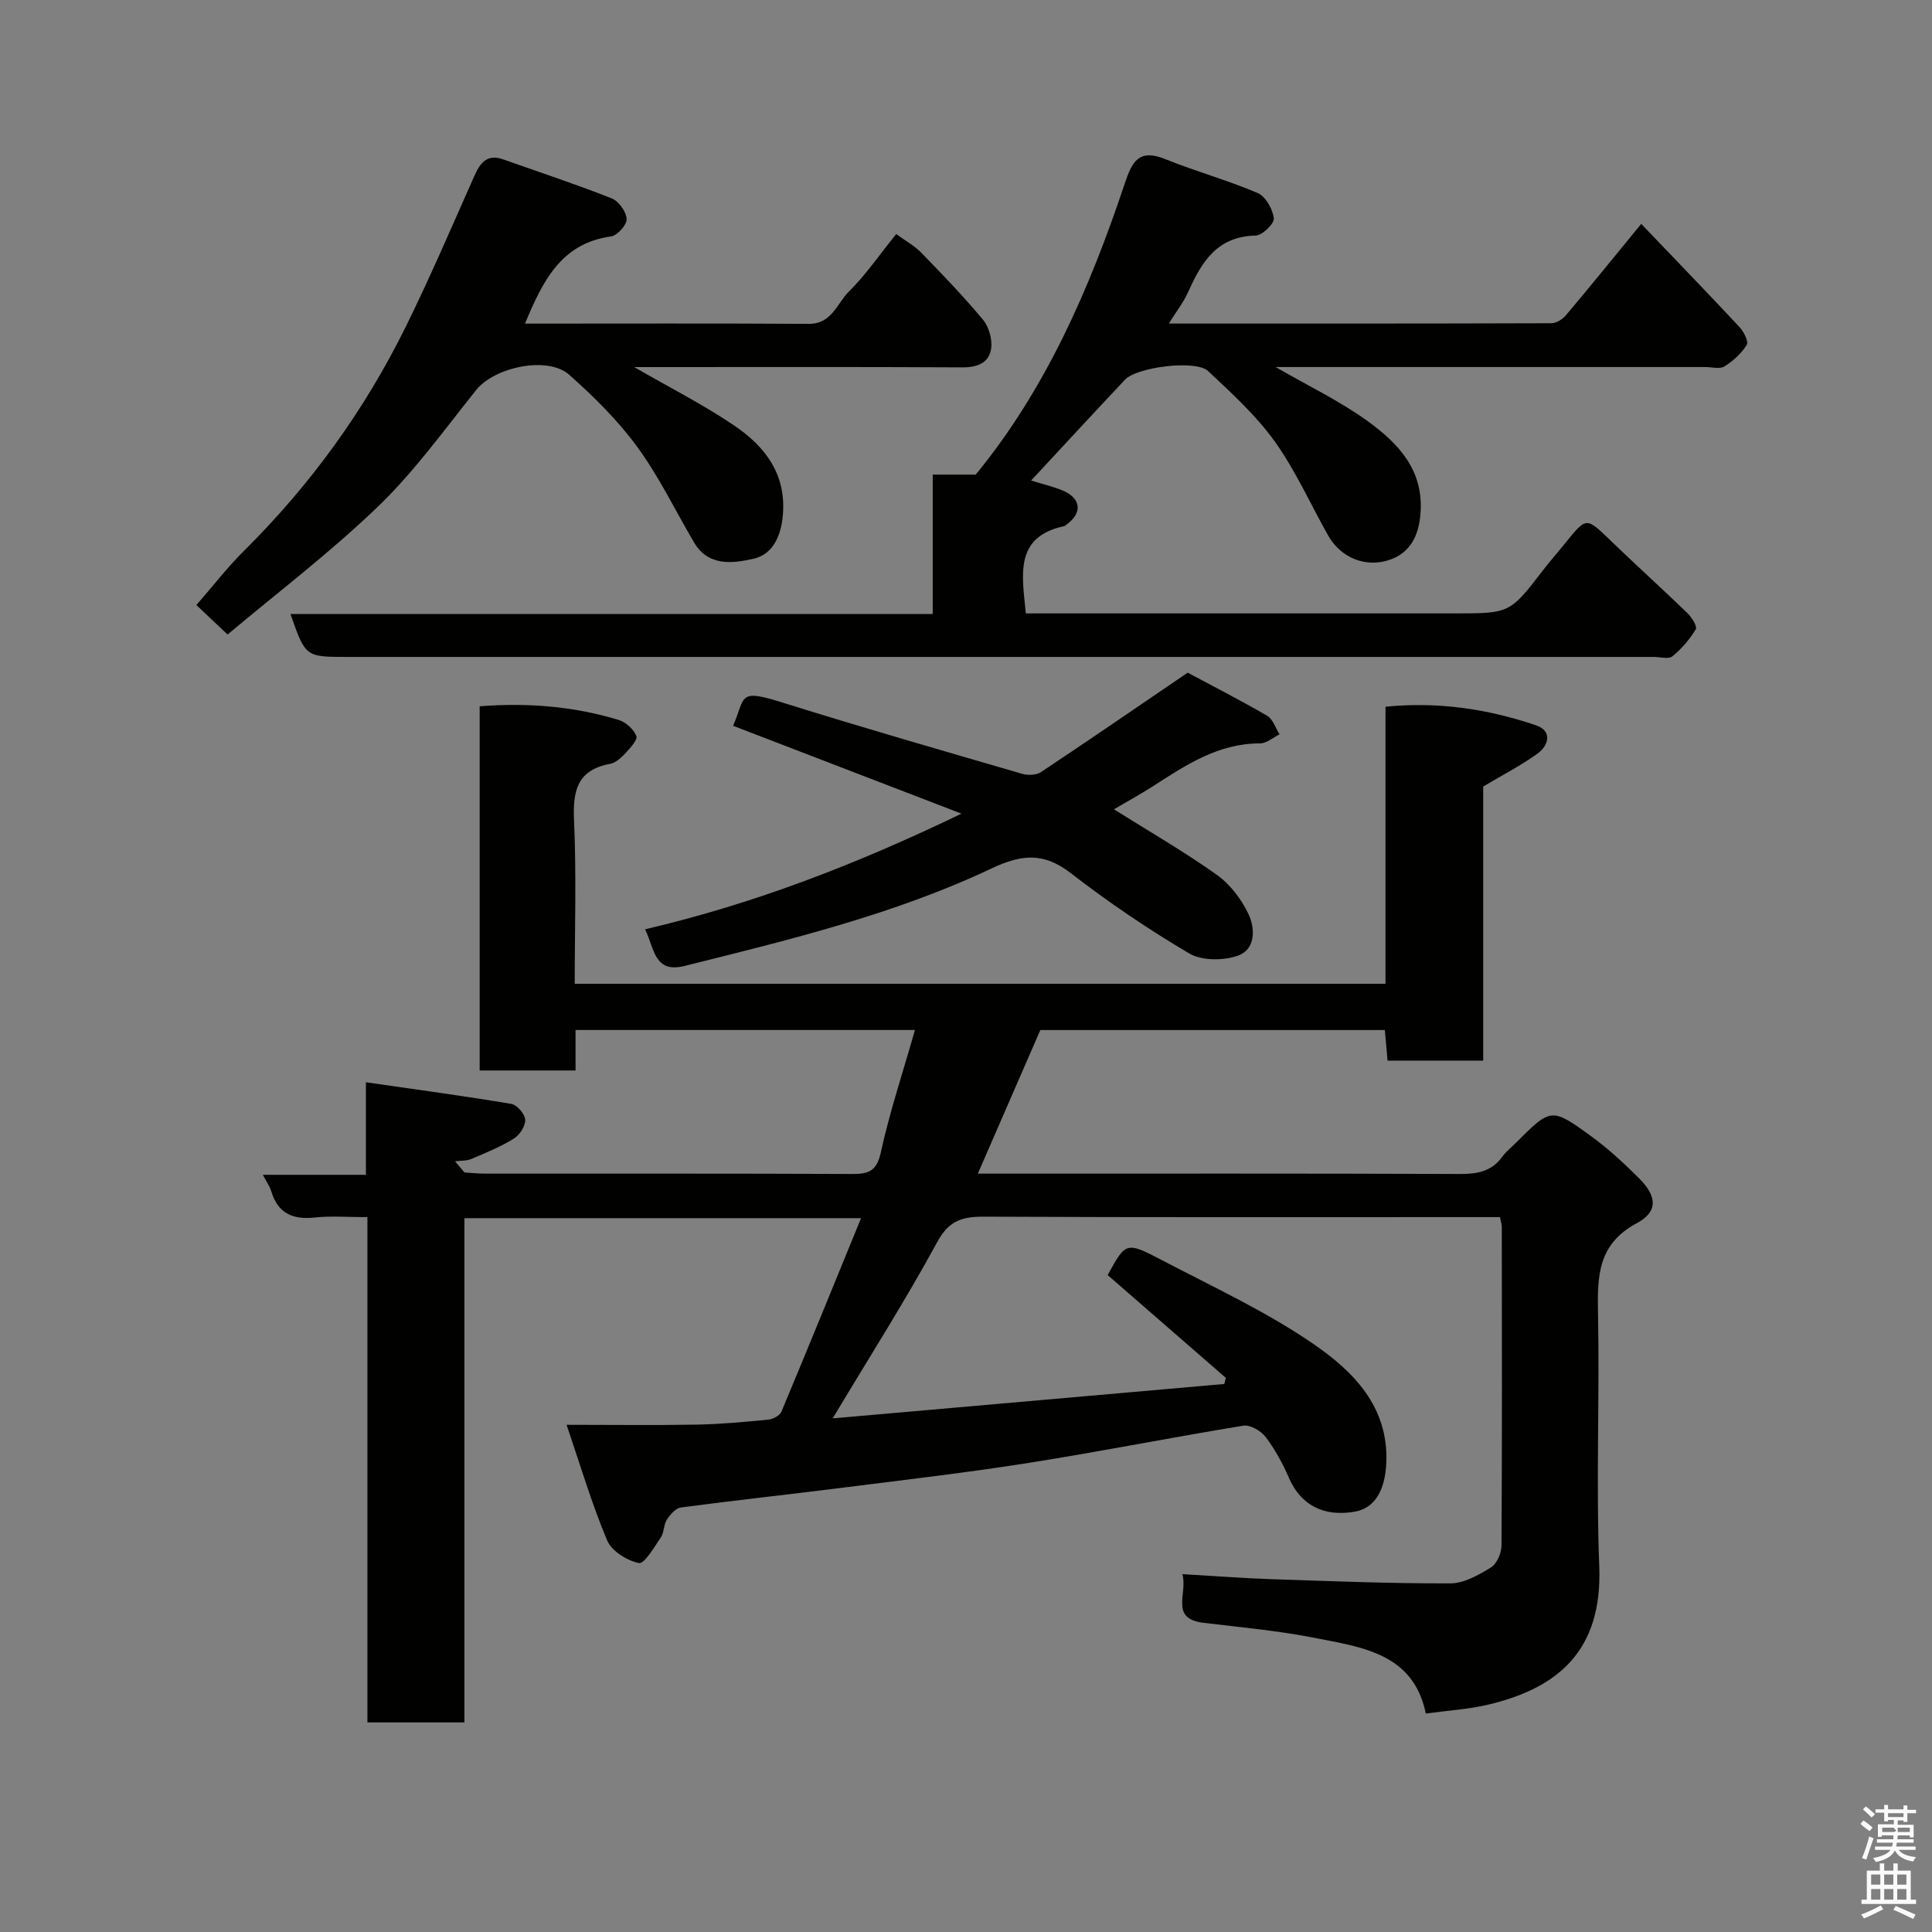 <svg enable-background="new 0 0 400 400" viewBox="0 0 400 400" xmlns="http://www.w3.org/2000/svg"><rect x="0" y="0" width="400" height="400" fill="#808080" stroke="none"/><path d="m385.2 377.6.6-.7c.6.4 1.3.9 1.9 1.5l-.6.7c-.8-.5-1.4-1-1.9-1.5zm.3 7.1c.6-1.4 1.1-2.9 1.5-4.5.3.1.6.3.9.4-.5 1.4-1 2.9-1.5 4.4zm.2-10.1.6-.6c.7.5 1.3 1.1 1.9 1.6l-.7.7c-.6-.6-1.2-1.2-1.8-1.7zm8.4-.8h.8v.9h1.8v.7h-1.8v1.8h-.8v-.3h-1.2v.9h3.3v2.6h-.8v-.4h-2.5c0 .3 0 .6-.1.8h3.4v.7h-3.5c0 .3-.1.6-.1.8h4v.7h-3.5c.7.9 1.9 1.3 3.6 1.5-.2.2-.4.5-.6.9-1.9-.3-3.2-1.1-3.8-2.3-.5 1.1-1.8 2-3.9 2.4-.2-.3-.4-.5-.6-.8 1.9-.4 3.1-.9 3.6-1.7h-3.2v-.7h3.5c.1-.2.1-.5.2-.8h-3.3v-.7h3.4c0-.2 0-.5 0-.8h-2.4v.3h-.8v-2.6h3.3v-.9h-1.2v.3h-.8v-1.8h-1.8v-.7h1.8v-.9h.8v.9h3.2zm-4.4 5.5h2.4c1-.3 0-.6 0-.9h-2.4zm1.2-3.1h3.2v-.8h-3.2zm4.4 2.2h-2.4v.9h2.5v-.9z" fill="#fafafb"/><path d="m389.2 385.8h.9v1.5h1.9v-1.5h.9v1.5h2.7v6h1.1v.9h-11.3v-.9h1.1v-6h2.7zm.2 8.7.5.8c-1.2.6-2.5 1.3-4 1.9-.2-.3-.3-.6-.6-.8 1.6-.6 3-1.3 4.1-1.9zm-2-4.3h1.9v-2.1h-1.9zm0 3.1h1.9v-2.2h-1.9zm2.7-3.1h1.9v-2.1h-1.9zm0 3.1h1.9v-2.2h-1.9zm2.4 1.3c1.4.6 2.7 1.2 4.1 1.8l-.5.9c-1.5-.7-2.8-1.4-4.1-1.9zm2.2-6.5h-1.9v2.1h1.9zm-1.9 5.2h1.9v-2.2h-1.9z" fill="#fafafb"/><g fill="#010100"><path d="m189.43 213.25c-23.75 0-46.83 0-70.27 0v8.38c-6.73 0-13.13 0-19.85 0 0-25.01 0-50.06 0-75.4 9.86-.77 19.44-.02 28.79 2.83 1.48.45 3.09 1.93 3.65 3.32.31.78-1.28 2.51-2.27 3.57-.87.93-2.01 1.99-3.17 2.2-6.88 1.27-7.74 5.66-7.46 11.81.5 11.12.14 22.27.14 33.72h167.86c0-19.08 0-38.01 0-57.36 10.94-1.09 21.22.47 31.18 3.85 3.35 1.14 2.69 4.12.3 5.85-3.4 2.46-7.19 4.4-11.25 6.82v56.75c-6.65 0-13.04 0-19.8 0-.17-1.94-.36-4.01-.56-6.33-23.73 0-47.34 0-71.33 0-4.17 9.58-8.44 19.39-12.94 29.73h5.43c31.5 0 63-.05 94.49.07 3.58.01 6.47-.56 8.65-3.56.77-1.07 1.85-1.91 2.79-2.85 7.27-7.27 7.36-7.4 15.51-1.49 3.59 2.6 6.9 5.66 10.04 8.8 3.71 3.71 3.97 6.91-.47 9.28-8.07 4.32-8.19 10.93-8.04 18.59.35 17.49-.42 35.02.26 52.49.68 17.58-8.71 25.2-22.92 28.59-4.08.98-8.34 1.22-12.99 1.86-2.57-12.49-13.25-13.74-23.15-15.69-7.53-1.48-15.22-2.17-22.86-3.09-7.12-.86-3.24-6.04-4.39-10.08 6.62.38 12.65.85 18.7 1.05 12.26.41 24.53.9 36.8.86 2.83-.01 5.85-1.74 8.4-3.31 1.22-.75 2.16-2.98 2.17-4.54.13-22 .08-44 .06-65.99 0-.47-.18-.94-.38-1.99-1.73 0-3.51 0-5.28 0-33.83 0-67.66.07-101.49-.09-4.49-.02-7.29.74-9.72 5.22-6.51 11.98-13.85 23.5-21.66 36.54 27.67-2.43 54.37-4.77 81.08-7.12.1-.42.21-.84.31-1.27-8.13-7.07-16.26-14.14-24.46-21.28 3.71-6.78 3.81-6.97 11-3.21 10.67 5.59 21.73 10.69 31.61 17.48 8.2 5.63 15.57 12.95 15.08 24.58-.24 5.72-2.39 9.4-6.5 10.13-6.5 1.15-11.23-1.41-13.64-6.95-1.29-2.98-2.88-5.91-4.83-8.49-.96-1.27-3.2-2.59-4.61-2.36-14.81 2.41-29.53 5.35-44.35 7.69-12.77 2.02-25.63 3.51-38.46 5.13-11.22 1.42-22.46 2.63-33.67 4.12-1.08.14-2.22 1.49-2.91 2.55-.67 1.04-.54 2.62-1.23 3.64-1.37 2.01-3.42 5.55-4.54 5.32-2.48-.51-5.66-2.5-6.59-4.72-3.18-7.57-5.52-15.5-8.39-23.91 9.68 0 18.33.12 26.98-.04 4.94-.09 9.88-.55 14.79-1.03.97-.1 2.37-.83 2.71-1.64 5.53-13.2 10.92-26.46 16.49-40.07-27.88 0-54.82 0-82.12 0v104.4c-6.74 0-13.13 0-20.08 0 0-34.64 0-69.36 0-104.61-3.98 0-7.46-.29-10.88.07-4.53.48-7.63-.8-9.01-5.38-.32-1.06-1-2-1.76-3.46h21.34c0-6.16 0-11.89 0-19.16 10.53 1.52 20.34 2.84 30.1 4.48 1.18.2 2.82 2.09 2.88 3.27.07 1.29-1.14 3.16-2.33 3.9-2.76 1.71-5.82 2.96-8.83 4.23-1.01.43-2.24.33-3.37.48.65.77 1.3 1.55 1.96 2.32 1.43.08 2.86.24 4.3.24 25.33.01 50.66-.04 75.99.07 3.49.02 5.09-.66 5.93-4.58 1.84-8.38 4.58-16.57 7.04-25.23z"/><path d="m193.11 127.12c0-10.12 0-19.4 0-28.86h8.9c14.49-17.63 23.58-38.48 30.84-60.21 1.51-4.53 2.89-7.33 8.37-5.12 6.3 2.55 12.91 4.36 19.16 7.03 1.65.7 3.12 3.33 3.35 5.24.13 1.08-2.39 3.55-3.76 3.57-7.94.16-11.18 5.42-13.94 11.62-.96 2.16-2.47 4.07-4.03 6.6 26.93 0 53.07.02 79.21-.07 1.02 0 2.3-.82 3-1.65 5.07-6.02 10.03-12.14 15.59-18.92 6.98 7.3 13.73 14.28 20.36 21.38.88.94 1.91 3 1.49 3.67-1.12 1.78-2.83 3.35-4.64 4.47-.96.6-2.6.12-3.93.12-29.32 0-58.65 0-88.98 0 6.91 3.99 13.33 7.06 19 11.16 6.33 4.58 11.71 10.11 11 19.15-.36 4.57-2.07 8.05-6.24 9.55-5.09 1.83-10.29-.41-12.84-4.91-3.7-6.54-6.77-13.51-11.12-19.57-3.86-5.39-8.92-9.98-13.79-14.56-2.53-2.37-14.71-.83-17.18 1.79-6.47 6.87-12.87 13.8-19.45 20.89 2.21.69 4.49 1.21 6.61 2.1 3.8 1.61 4.03 4.67.67 7.06-.13.1-.26.23-.41.27-10.39 2.24-8.74 10.04-7.96 18.08h5.19 83.48c11.55 0 11.54-.01 18.42-8.96 1.5-1.95 3.14-3.79 4.68-5.71 4.32-5.34 4.26-5.28 9.33-.38 5.24 5.06 10.65 9.94 15.89 15.01.89.86 2.06 2.75 1.71 3.33-1.27 2.09-2.94 4.06-4.84 5.59-.81.65-2.58.13-3.91.13-90.15 0-180.29 0-270.44 0-8.66 0-8.66 0-11.76-8.88 44.19-.01 88.22-.01 132.97-.01z"/><path d="m108.69 67c19.77 0 39.27-.07 58.76.05 4.8.03 5.84-4.26 8.33-6.72 3.48-3.43 6.27-7.55 9.77-11.87 1.94 1.42 3.8 2.42 5.2 3.87 4.38 4.51 8.76 9.04 12.77 13.87 1.23 1.49 1.96 4.08 1.68 5.98-.43 2.94-2.83 3.9-5.94 3.88-20.82-.12-41.65-.06-62.48-.06-1.58 0-3.16 0-5.47 0 7.43 4.3 14.36 7.8 20.74 12.13 6.34 4.3 10.77 10.02 10.03 18.53-.38 4.37-2.1 8.14-6.1 9.03-4.22.94-9.32 1.66-12.29-3.39-3.89-6.62-7.24-13.61-11.75-19.77-4.01-5.49-8.98-10.4-14.09-14.94-4.46-3.96-15.46-1.59-19.25 3.14-6.57 8.2-12.77 16.85-20.29 24.1-9.84 9.49-20.81 17.81-31.19 26.54-2.63-2.48-4.43-4.19-6.46-6.1 3.4-3.9 6.41-7.81 9.88-11.25 13.76-13.65 24.97-29.12 33.51-46.46 5.03-10.21 9.52-20.69 14.14-31.09 1.23-2.76 2.64-4.67 6.03-3.46 7.49 2.66 15.04 5.14 22.43 8.06 1.45.57 3 2.75 3.09 4.28.07 1.18-1.93 3.42-3.23 3.6-10.41 1.43-14.17 9.35-17.82 18.05z"/><path d="m133.56 192.4c22.76-5.33 43.75-13.47 65.51-23.94-16.6-6.39-31.95-12.29-47.28-18.19 2.61-6.18.99-7.71 10.29-4.79 16.44 5.15 33 9.91 49.54 14.73 1.19.35 2.92.29 3.89-.35 9.92-6.59 19.73-13.34 30.39-20.59 4.8 2.57 10.71 5.59 16.44 8.91 1.2.7 1.74 2.55 2.58 3.86-1.34.65-2.69 1.87-4.03 1.87-8.64-.02-15.37 4.48-22.2 8.88-2.55 1.64-5.22 3.1-8.06 4.77 7.47 4.69 14.63 8.81 21.32 13.58 2.76 1.97 5.11 5.07 6.56 8.16 1.39 2.97 1.46 7.32-2.29 8.59-3.01 1.02-7.42 1.04-10.02-.5-8.54-5.04-16.8-10.65-24.64-16.71-5.57-4.3-10.23-3.73-16.22-.9-20.25 9.57-41.95 14.8-63.57 20.2-6.33 1.58-6.24-3.5-8.21-7.58z"/></g></svg>